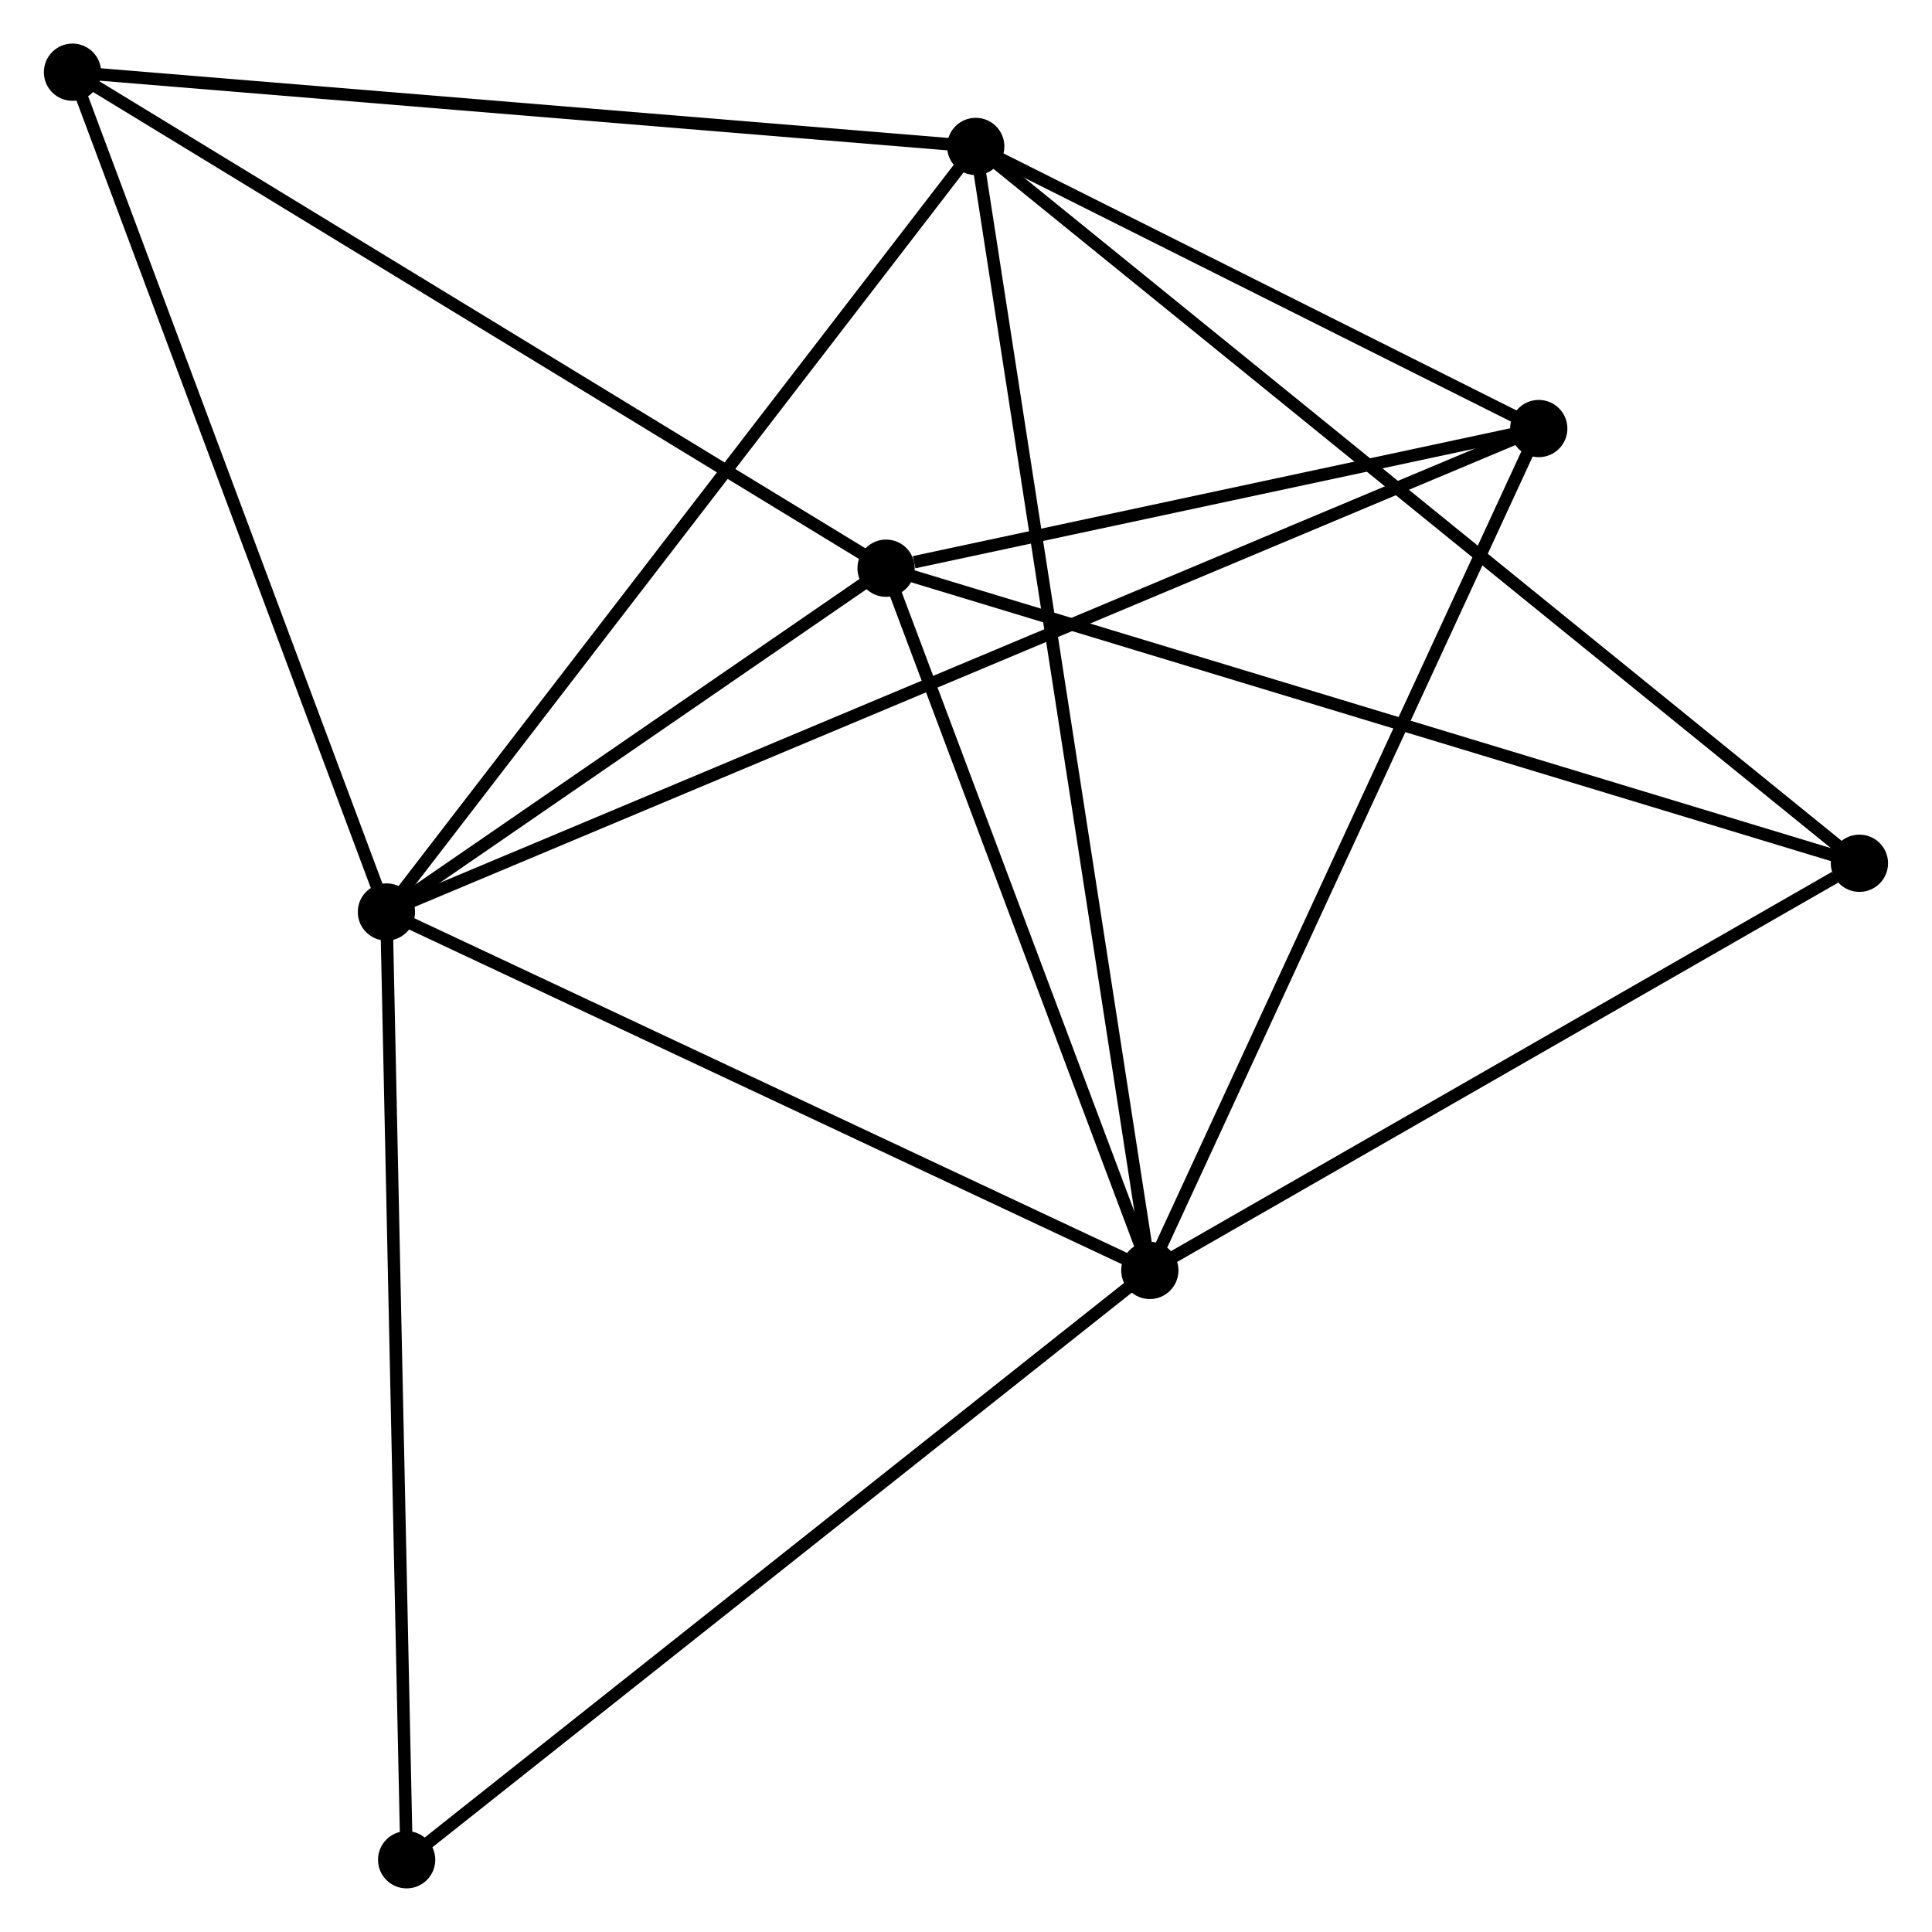 <?xml version="1.0" encoding="UTF-8" standalone="no"?>
<!DOCTYPE svg PUBLIC "-//W3C//DTD SVG 1.1//EN"
 "http://www.w3.org/Graphics/SVG/1.1/DTD/svg11.dtd">
<!-- Generated by graphviz version 2.36.0 (20140111.2315)
 -->
<!-- Title: %3 Pages: 1 -->
<svg width="155pt" height="155pt"
 viewBox="0.00 0.00 155.16 155.21" xmlns="http://www.w3.org/2000/svg" xmlns:xlink="http://www.w3.org/1999/xlink">
<g id="graph0" class="graph" transform="scale(1 1) rotate(0) translate(4 151.207)">
<title>%3</title>
<!-- 0 -->
<g id="node1" class="node"><title>0</title>
<ellipse fill="black" stroke="black" cx="27.019" cy="-77.941" rx="1.8" ry="1.8"/>
</g>
<!-- 1 -->
<g id="node2" class="node"><title>1</title>
<ellipse fill="black" stroke="black" cx="88.348" cy="-49.145" rx="1.8" ry="1.8"/>
</g>
<!-- 0&#45;&#45;1 -->
<g id="edge1" class="edge"><title>0&#45;&#45;1</title>
<path fill="none" stroke="black" d="M28.788,-77.11C37.744,-72.905 77.991,-54.008 86.688,-49.924"/>
</g>
<!-- 2 -->
<g id="node3" class="node"><title>2</title>
<ellipse fill="black" stroke="black" cx="67.159" cy="-105.56" rx="1.8" ry="1.8"/>
</g>
<!-- 0&#45;&#45;2 -->
<g id="edge2" class="edge"><title>0&#45;&#45;2</title>
<path fill="none" stroke="black" d="M28.744,-79.128C35.346,-83.671 58.972,-99.926 65.486,-104.408"/>
</g>
<!-- 3 -->
<g id="node4" class="node"><title>3</title>
<ellipse fill="black" stroke="black" cx="74.362" cy="-139.442" rx="1.8" ry="1.8"/>
</g>
<!-- 0&#45;&#45;3 -->
<g id="edge3" class="edge"><title>0&#45;&#45;3</title>
<path fill="none" stroke="black" d="M28.189,-79.461C34.682,-87.896 66.235,-128.884 73.059,-137.749"/>
</g>
<!-- 4 -->
<g id="node5" class="node"><title>4</title>
<ellipse fill="black" stroke="black" cx="119.593" cy="-116.779" rx="1.8" ry="1.8"/>
</g>
<!-- 0&#45;&#45;4 -->
<g id="edge4" class="edge"><title>0&#45;&#45;4</title>
<path fill="none" stroke="black" d="M28.953,-78.752C41,-83.807 105.653,-110.931 117.67,-115.973"/>
</g>
<!-- 5 -->
<g id="node6" class="node"><title>5</title>
<ellipse fill="black" stroke="black" cx="1.8" cy="-145.407" rx="1.8" ry="1.8"/>
</g>
<!-- 0&#45;&#45;5 -->
<g id="edge5" class="edge"><title>0&#45;&#45;5</title>
<path fill="none" stroke="black" d="M26.291,-79.887C22.609,-89.739 6.059,-134.013 2.483,-143.58"/>
</g>
<!-- 7 -->
<g id="node7" class="node"><title>7</title>
<ellipse fill="black" stroke="black" cx="28.643" cy="-1.8" rx="1.8" ry="1.8"/>
</g>
<!-- 0&#45;&#45;7 -->
<g id="edge6" class="edge"><title>0&#45;&#45;7</title>
<path fill="none" stroke="black" d="M27.059,-76.059C27.284,-65.525 28.383,-13.978 28.604,-3.616"/>
</g>
<!-- 1&#45;&#45;2 -->
<g id="edge7" class="edge"><title>1&#45;&#45;2</title>
<path fill="none" stroke="black" d="M87.643,-51.022C84.426,-59.587 71.156,-94.919 67.889,-103.618"/>
</g>
<!-- 1&#45;&#45;3 -->
<g id="edge8" class="edge"><title>1&#45;&#45;3</title>
<path fill="none" stroke="black" d="M88.056,-51.031C86.236,-62.782 76.468,-125.845 74.653,-137.566"/>
</g>
<!-- 1&#45;&#45;4 -->
<g id="edge9" class="edge"><title>1&#45;&#45;4</title>
<path fill="none" stroke="black" d="M89.12,-50.817C93.406,-60.093 114.229,-105.168 118.733,-114.918"/>
</g>
<!-- 1&#45;&#45;7 -->
<g id="edge11" class="edge"><title>1&#45;&#45;7</title>
<path fill="none" stroke="black" d="M86.872,-47.975C78.684,-41.481 38.893,-9.928 30.286,-3.103"/>
</g>
<!-- 6 -->
<g id="node8" class="node"><title>6</title>
<ellipse fill="black" stroke="black" cx="145.355" cy="-81.856" rx="1.8" ry="1.8"/>
</g>
<!-- 1&#45;&#45;6 -->
<g id="edge10" class="edge"><title>1&#45;&#45;6</title>
<path fill="none" stroke="black" d="M90.245,-50.233C98.9,-55.2 134.602,-75.686 143.393,-80.73"/>
</g>
<!-- 2&#45;&#45;4 -->
<g id="edge12" class="edge"><title>2&#45;&#45;4</title>
<path fill="none" stroke="black" d="M69.412,-106.042C78.037,-107.888 108.898,-114.491 117.406,-116.312"/>
</g>
<!-- 2&#45;&#45;5 -->
<g id="edge13" class="edge"><title>2&#45;&#45;5</title>
<path fill="none" stroke="black" d="M65.544,-106.545C56.58,-112.01 13.021,-138.566 3.599,-144.31"/>
</g>
<!-- 2&#45;&#45;6 -->
<g id="edge14" class="edge"><title>2&#45;&#45;6</title>
<path fill="none" stroke="black" d="M69.092,-104.974C79.911,-101.695 132.848,-85.647 143.49,-82.421"/>
</g>
<!-- 3&#45;&#45;4 -->
<g id="edge15" class="edge"><title>3&#45;&#45;4</title>
<path fill="none" stroke="black" d="M76.306,-138.468C83.746,-134.74 110.367,-121.402 117.707,-117.724"/>
</g>
<!-- 3&#45;&#45;5 -->
<g id="edge16" class="edge"><title>3&#45;&#45;5</title>
<path fill="none" stroke="black" d="M72.269,-139.614C61.673,-140.485 14.054,-144.399 3.764,-145.245"/>
</g>
<!-- 3&#45;&#45;6 -->
<g id="edge17" class="edge"><title>3&#45;&#45;6</title>
<path fill="none" stroke="black" d="M75.845,-138.239C85.084,-130.745 134.665,-90.527 143.881,-83.052"/>
</g>
</g>
</svg>
